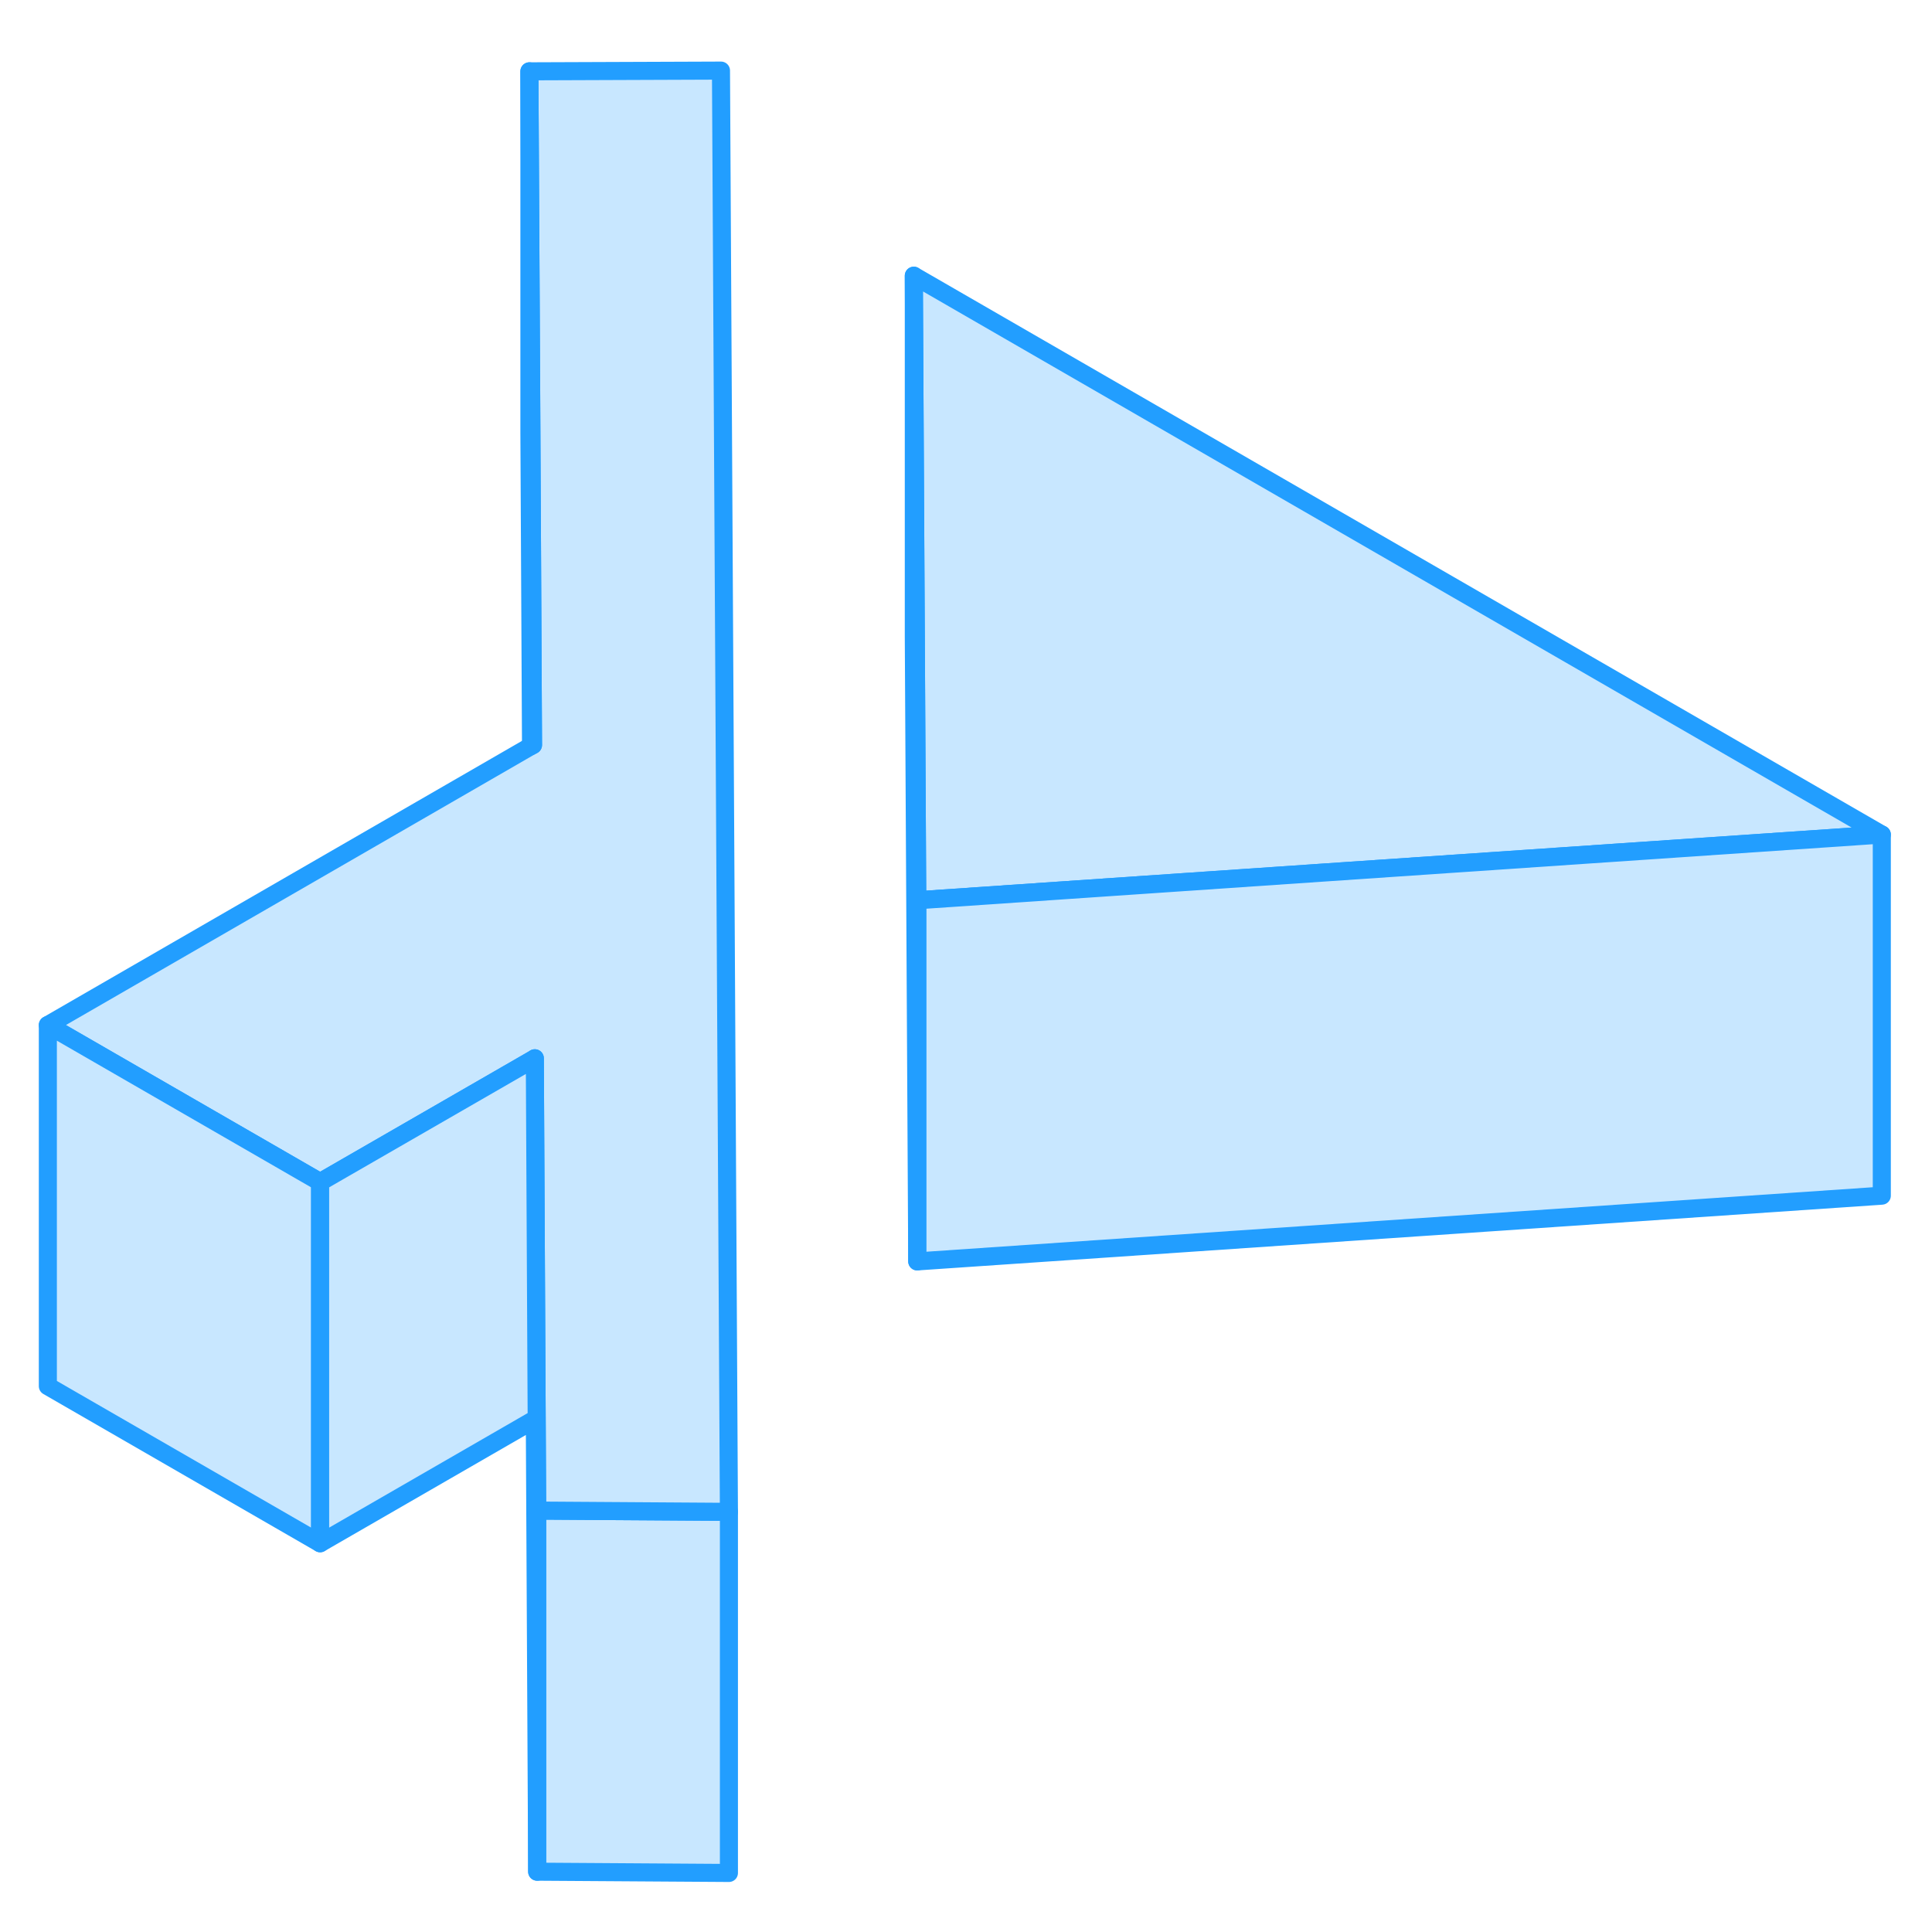<svg width="48" height="48" viewBox="0 0 107 105" fill="#c8e7ff" xmlns="http://www.w3.org/2000/svg" stroke-width="1px" stroke-linecap="round" stroke-linejoin="round"><path d="M40.37 82.73V102.73L29.75 102.66V82.66L40.26 82.73H40.37Z" stroke="#229EFF" stroke-linejoin="round"/><path d="M40.37 82.73H40.26L29.75 82.66L29.62 57.61L29.51 57.68L17.73 64.47L2.65 55.77L29.41 40.32L29.52 40.26L29.43 22.95L29.32 2.95L39.93 2.91L40.37 82.73Z" stroke="#229EFF" stroke-linejoin="round"/><path d="M104.22 45.22L73.23 47.33L50.8 48.86L50.72 34.33L50.61 14.27L104.22 45.22Z" stroke="#229EFF" stroke-linejoin="round"/><path d="M104.22 45.22V65.22L50.8 68.86V48.86L73.23 47.33L104.22 45.22Z" stroke="#229EFF" stroke-linejoin="round"/><path d="M50.8 48.86V68.86L50.61 34.27V14.27L50.72 34.33L50.8 48.86Z" stroke="#229EFF" stroke-linejoin="round"/><path d="M17.73 64.47V84.47L2.65 75.77V55.77L17.73 64.47Z" stroke="#229EFF" stroke-linejoin="round"/><path d="M29.52 40.26L29.41 40.32L29.32 22.95V2.95L29.43 22.95L29.52 40.26Z" stroke="#229EFF" stroke-linejoin="round"/><path d="M29.75 82.66V102.66L29.62 77.61L17.73 84.47V64.47L29.51 57.68L29.62 57.61L29.75 82.66Z" stroke="#229EFF" stroke-linejoin="round"/></svg>